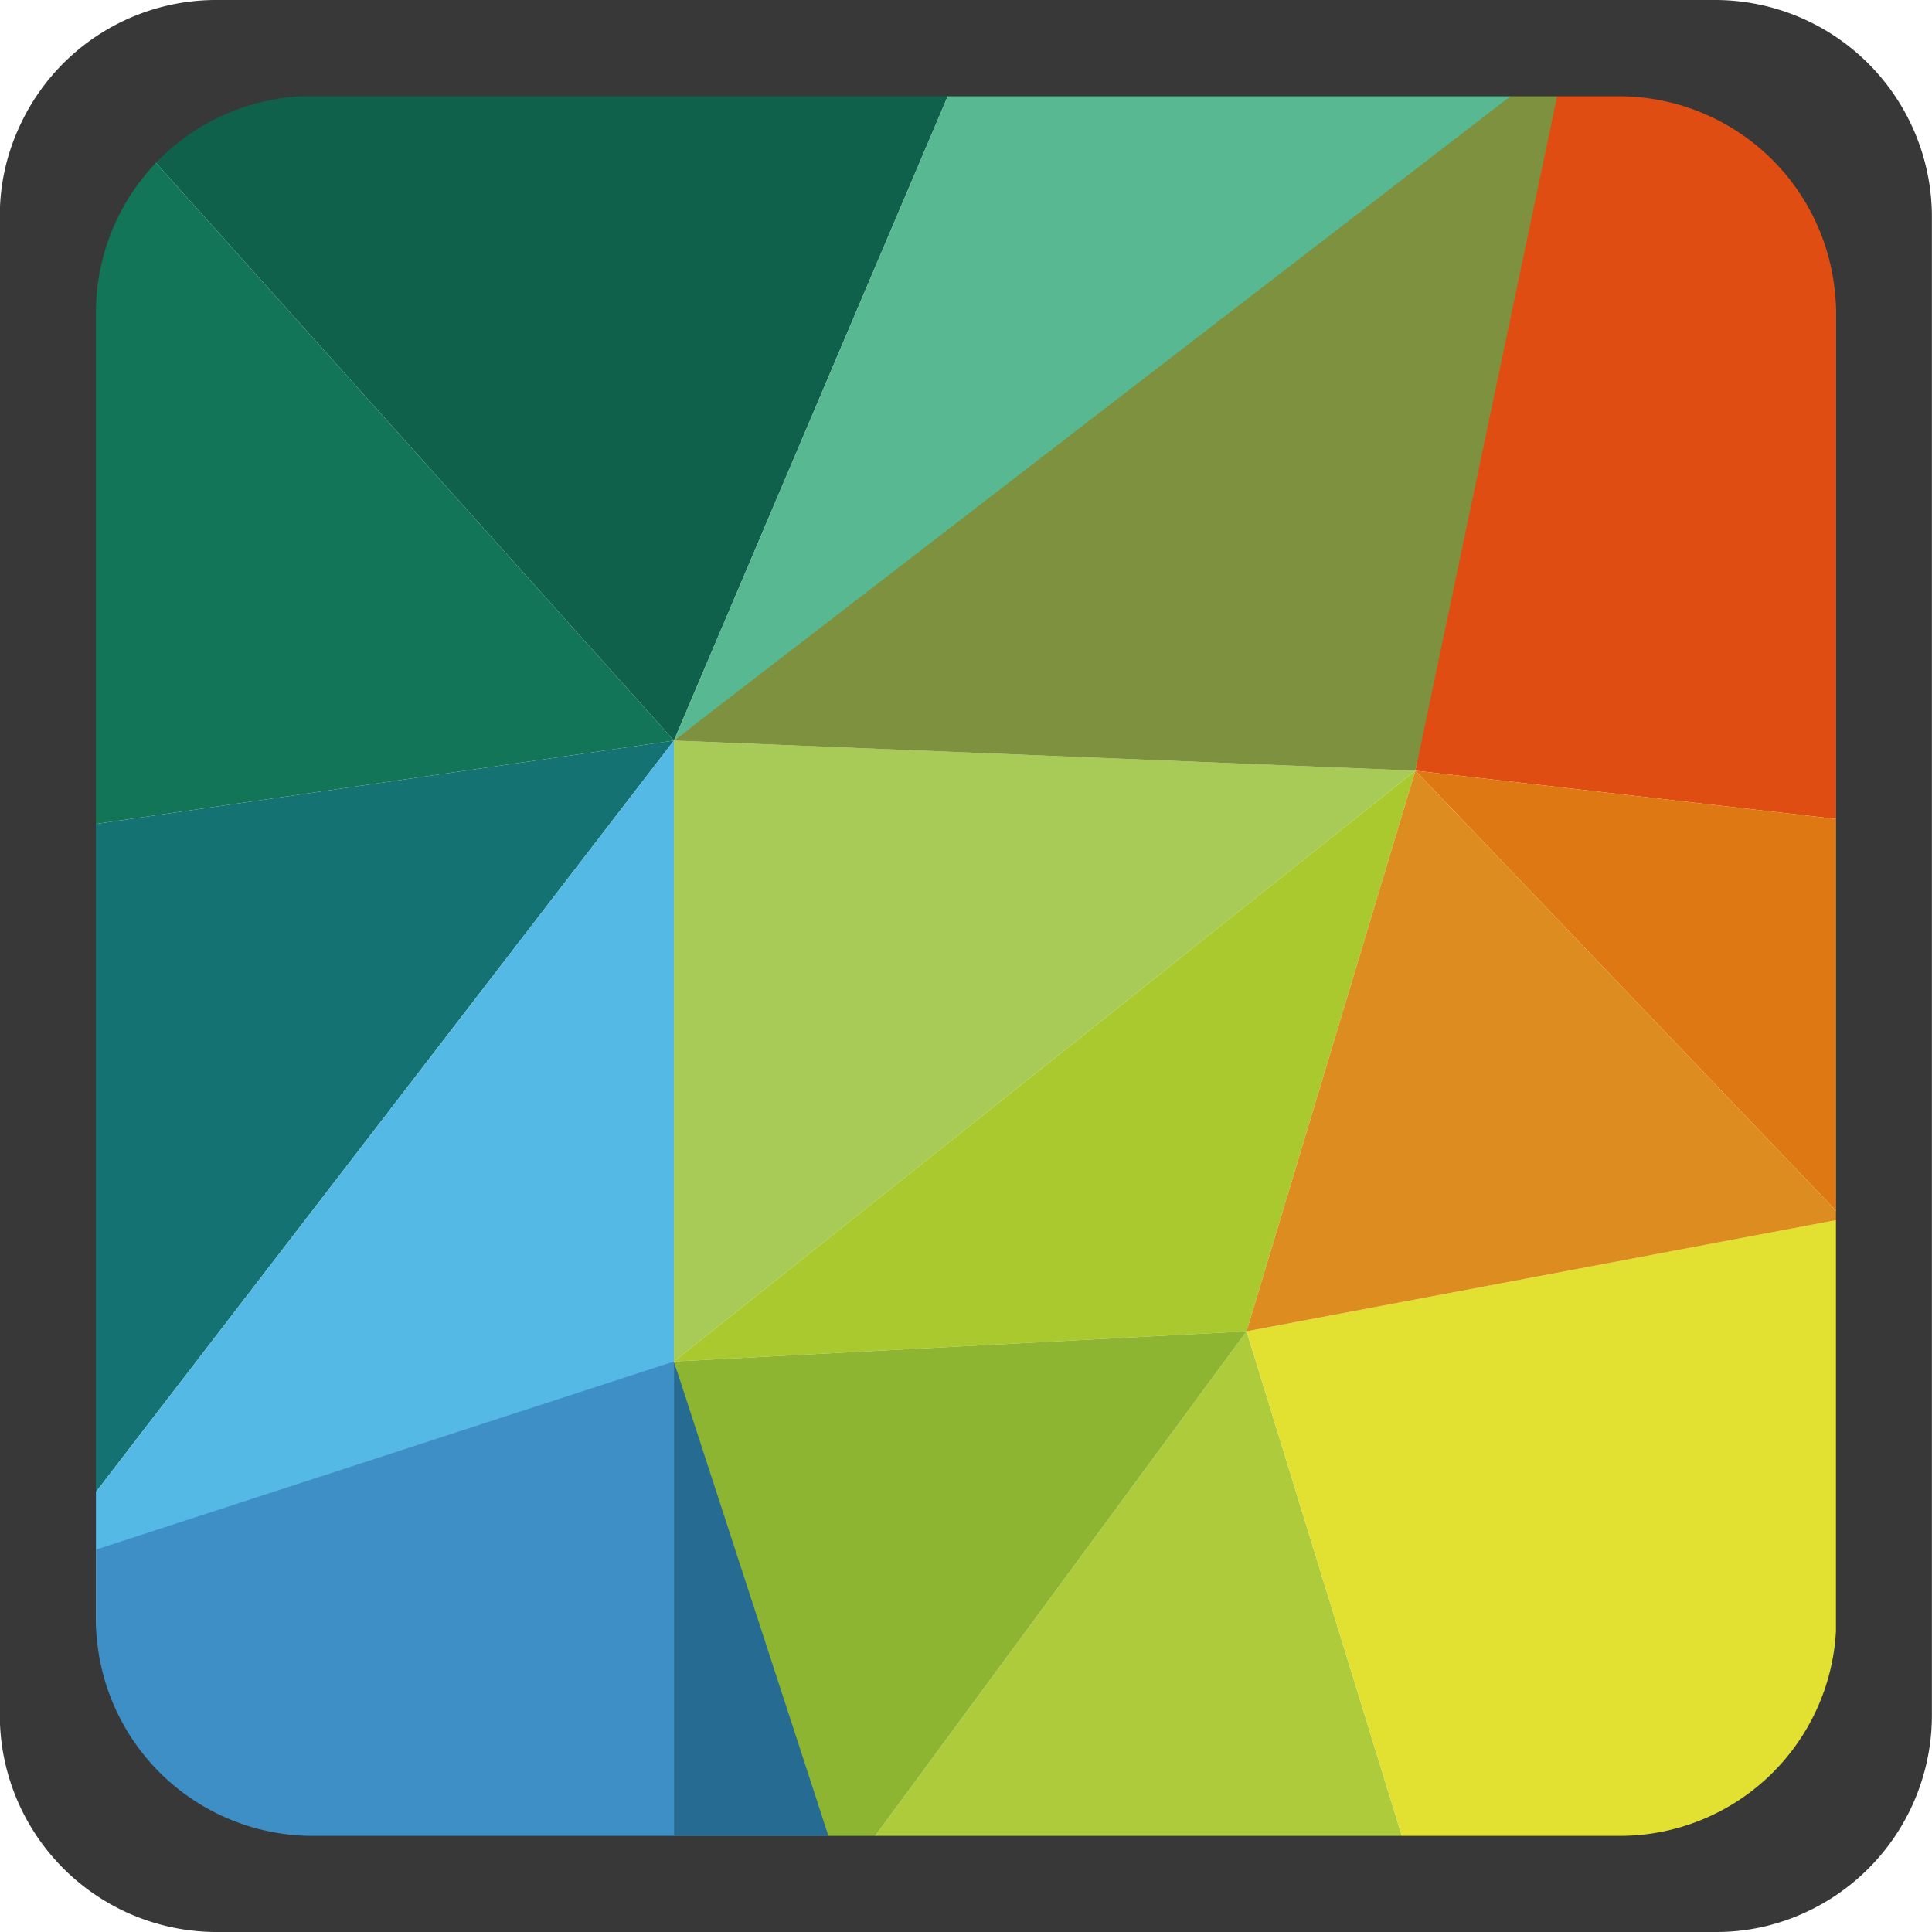 <svg xmlns="http://www.w3.org/2000/svg" viewBox="0 0 213.66 213.66"><title>Logo</title><g id="Ebene_3" data-name="Ebene 3"><polygon points="10.61 10.61 74.53 81.9 106.83 5.9 10.61 10.61" style="fill:#10614b"/><polygon points="93.2 207.9 137.86 147.23 156.53 207.9 93.2 207.9" style="fill:#adcb3a"/><polygon points="5.2 91.9 74.53 81.9 7.86 168.57 5.2 91.9" style="fill:#147372"/><polygon points="156.53 85.23 74.53 81.9 74.53 150.57 156.53 85.23" style="fill:#a8ca57"/><polygon points="170.53 5.9 156.53 85.23 203.05 90.57 203.05 13.23 170.53 5.9" style="fill:#e04d12"/><polygon points="10.61 10.61 74.53 81.9 5.2 91.9 5.2 34.57 10.61 10.61" style="fill:#137557"/><polygon points="106.83 5.9 169.7 10.61 74.53 81.9 106.83 5.9" style="fill:#58b892"/><polygon points="137.86 147.23 156.53 85.23 74.53 150.57 137.86 147.23" style="fill:#a9c92f"/><polygon points="74.53 207.9 74.53 150.57 10.61 165 10.61 197.23 29.86 207.9 74.53 207.9" style="fill:#3e8fc6"/><polygon points="137.86 147.23 156.53 207.9 197.2 203.05 208.53 190.57 208.53 147.23 208.53 133.9 137.86 147.23" style="fill:#e2e030"/><polygon points="74.53 81.9 74.53 150.57 4.07 173.5 74.53 81.9" style="fill:#55b9e6"/><polygon points="156.53 85.23 203.05 133.9 203.05 90.57 156.53 85.23" style="fill:#dd7813"/><polygon points="74.53 81.9 156.53 85.23 173.2 5.9 74.53 81.9" style="fill:#7d913e"/><polygon points="74.53 150.57 93.2 203.05 74.53 203.05 74.53 150.57" style="fill:#256b92"/><polygon points="156.53 85.23 137.86 147.23 203.89 134.78 156.53 85.23" style="fill:#dd8c1f"/><polygon points="74.53 150.57 137.86 147.23 93.2 207.9 74.53 150.57" style="fill:#8db532"/></g><g id="Ebene_2" data-name="Ebene 2"><path d="M503.91,134.43H338a23.9,23.9,0,0,0-21.75,14.09,23.39,23.39,0,0,0-2.13,9.79V324.21A24,24,0,0,0,338,348.09H503.91a23.41,23.41,0,0,0,9.81-2.13,24,24,0,0,0,14.07-21.75V158.32A24,24,0,0,0,503.91,134.43ZM517.18,313.6c0,.42,0,.82,0,1.23v0a23.94,23.94,0,0,1-23.84,22.63H348.63a24,24,0,0,1-23.88-23.88V168.92a23.94,23.94,0,0,1,22.63-23.84h0c.42,0,.82,0,1.23,0H493.3a24,24,0,0,1,23.88,23.88Z" transform="translate(-314.14 -134.43)" style="fill:#383838"/></g></svg>
